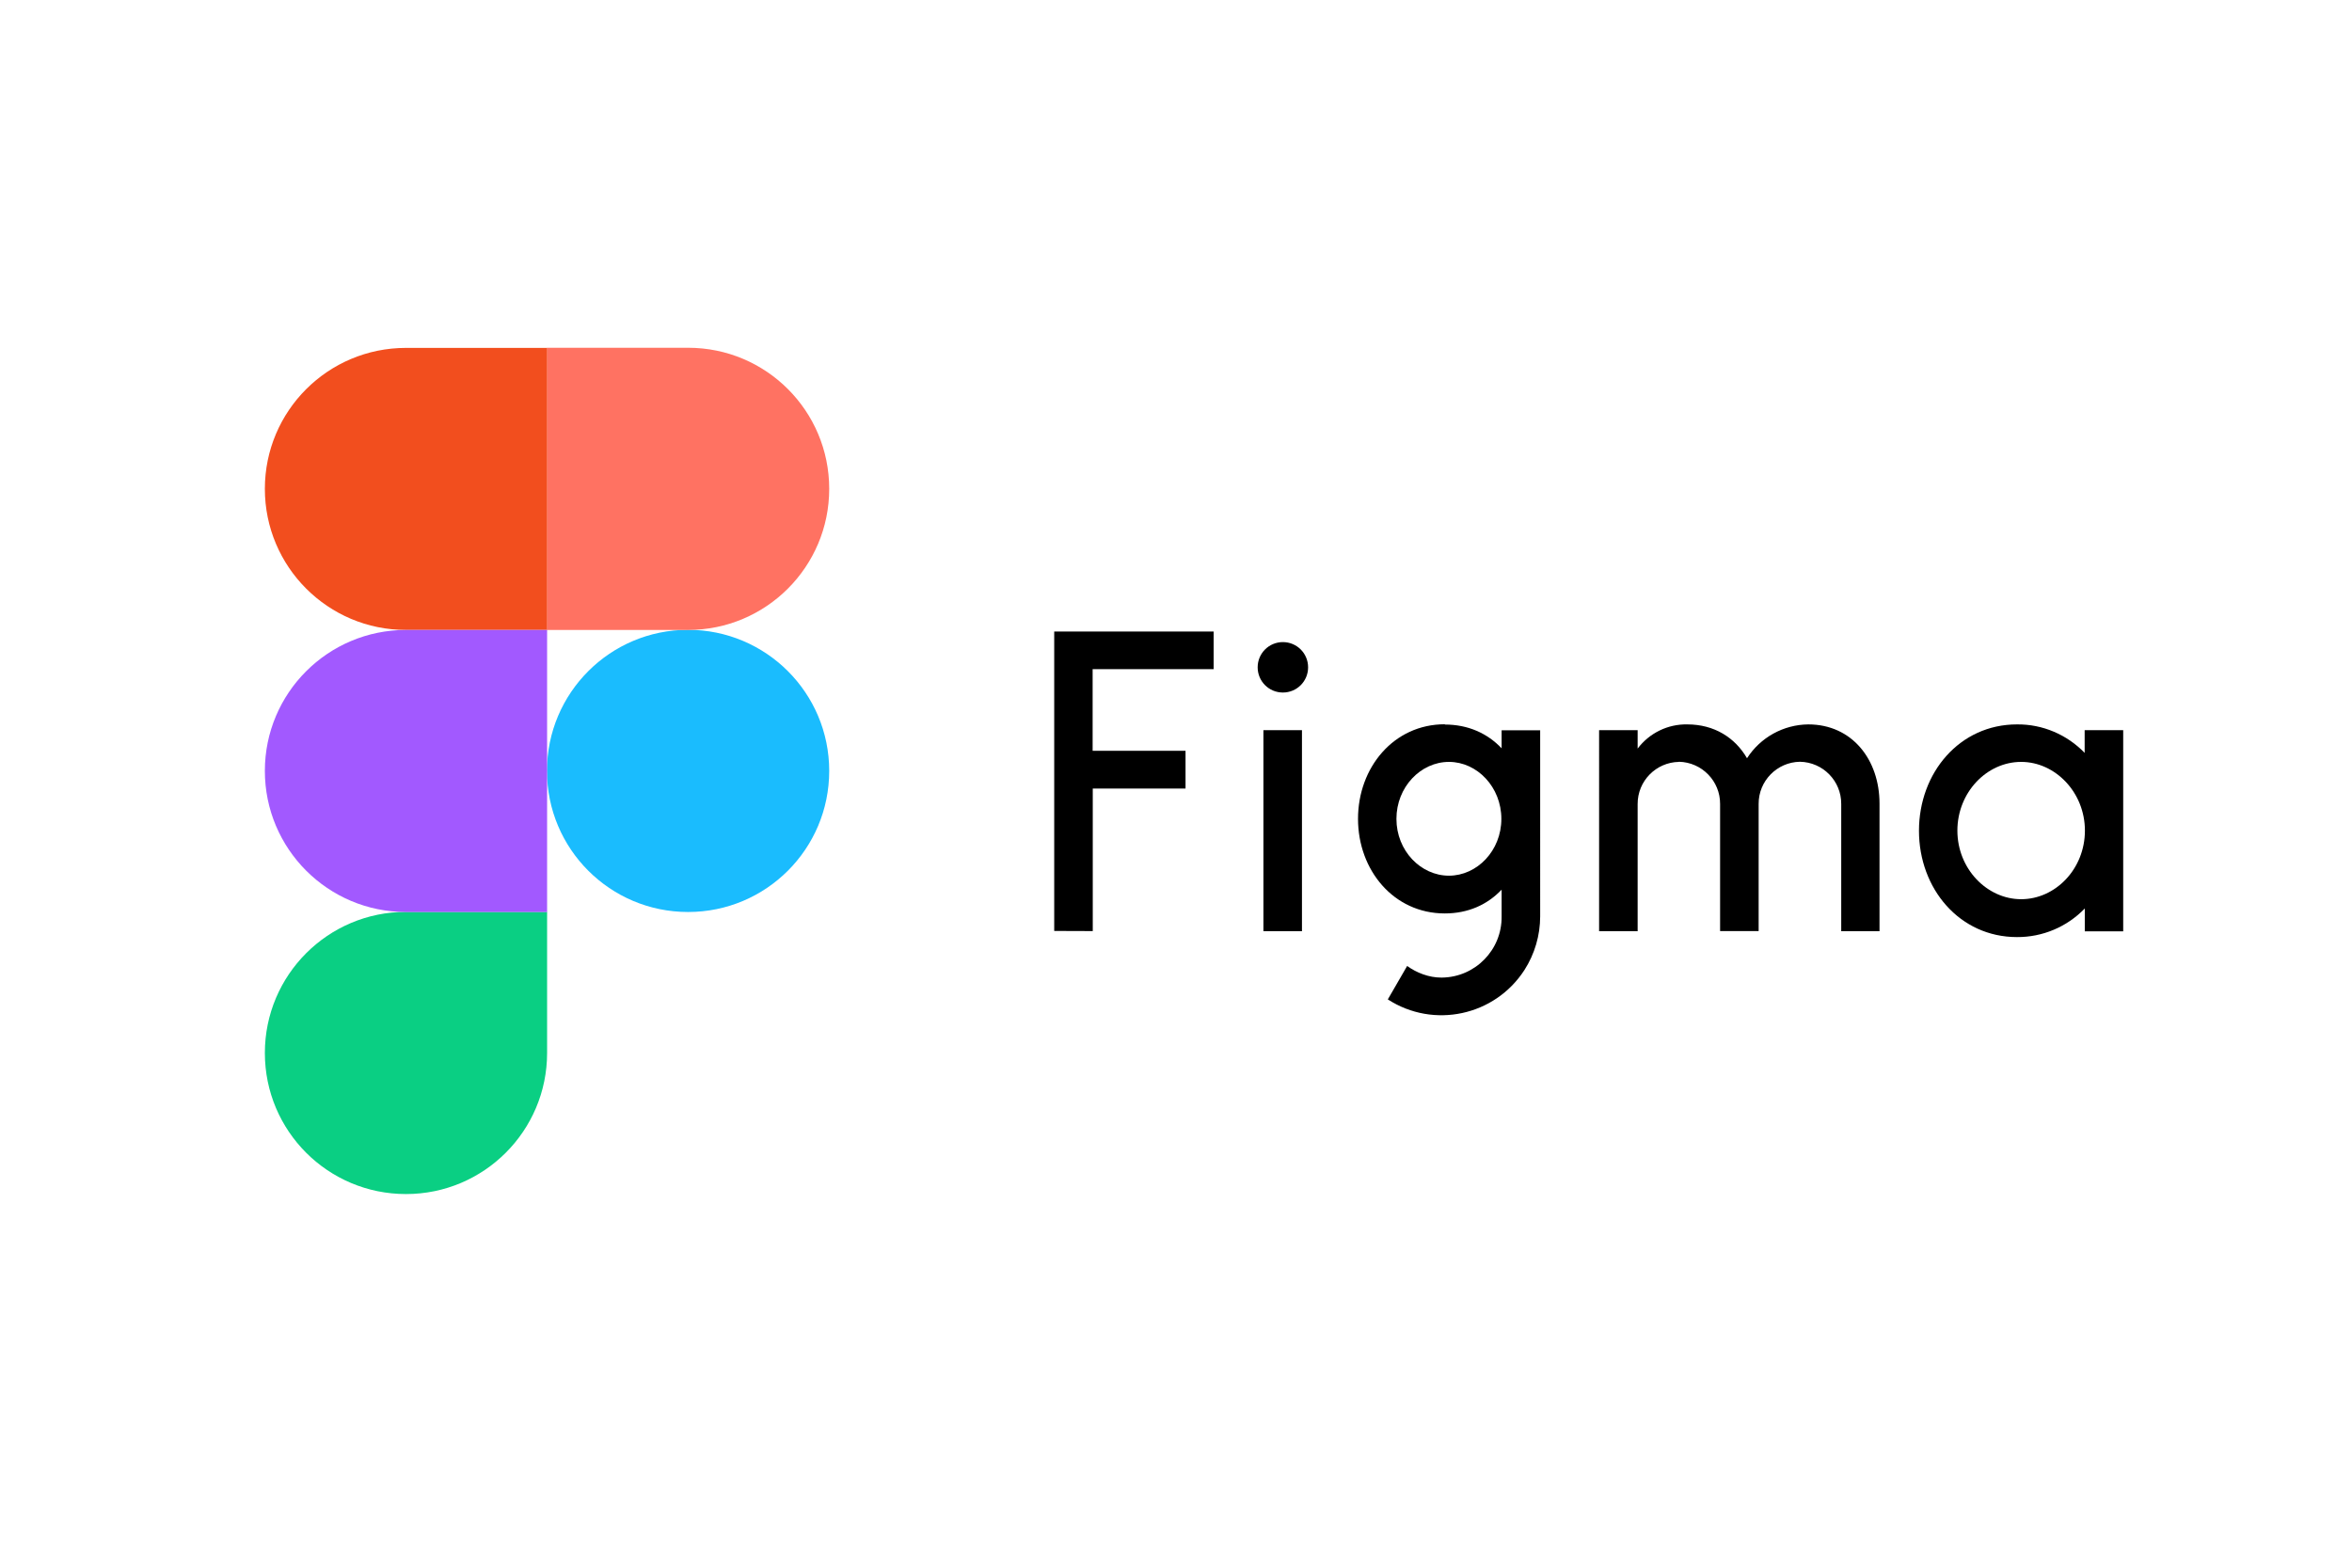 <?xml version="1.0" encoding="utf-8"?>
<!-- Generator: Adobe Illustrator 25.4.1, SVG Export Plug-In . SVG Version: 6.00 Build 0)  -->
<svg version="1.0" id="katman_1" xmlns="http://www.w3.org/2000/svg" xmlns:xlink="http://www.w3.org/1999/xlink" x="0px" y="0px"
	 viewBox="0 0 1700 1200" style="enable-background:new 0 0 1700 1200;" xml:space="preserve" width="90" height="60">
<style type="text/css">
	.st0{fill:#1ABCFE;}
	.st1{fill:#0ACF83;}
	.st2{fill:#FF7262;}
	.st3{fill:#F24E1E;}
	.st4{fill:#A259FF;}
	.st5{fill-rule:evenodd;clip-rule:evenodd;}
</style>
<path class="st0" d="M368.6,590.1c0-59.6,48.3-108,108-108c59.6,0,108,48.3,108,108s-48.3,108-108,108
	C416.9,698.1,368.6,649.8,368.6,590.1z"/>
<path class="st1" d="M152.7,806c0-59.6,48.3-108,108-108h108v108c0,59.6-48.3,108-108,108S152.7,865.7,152.7,806z"/>
<path class="st2" d="M368.6,266.3v215.9h108c59.6,0,108-48.3,108-108s-48.3-108-108-108H368.6z"/>
<path class="st3" d="M152.7,374.2c0,59.6,48.3,108,108,108h108V266.3h-108C201,266.3,152.7,314.6,152.7,374.2z"/>
<path class="st4" d="M152.7,590.1c0,59.6,48.3,108,108,108h108V482.2h-108C201,482.2,152.7,530.5,152.7,590.1z"/>
<path d="M756.8,483.5v229.1l29.5,0.1V603.6h71v-28.9h-71.1v-62.5h92.6v-28.8H756.8z M931.8,530.1c10.7,0,19.3-8.6,19.3-19.3
	s-8.6-19.3-19.3-19.3s-19.3,8.6-19.3,19.3S921.1,530.1,931.8,530.1L931.8,530.1z M916.9,558.9v153.9h29.5V558.9H916.9z"/>
<path class="st5" d="M1055.7,554.4c-39.1,0-66.4,33.1-66.4,72.4s27.3,72.4,66.4,72.4c18,0,32.7-6.8,43.5-18.2v20.5
	c0.3,25.5-20.1,46.5-45.7,46.8c-0.2,0-0.3,0-0.5,0c-9.4,0-18.8-3.6-26.1-8.9l-14.8,25.6c35.1,22.7,81.8,12.6,104.5-22.4
	c7.9-12.3,12.1-26.6,12.1-41.2V559h-29.5v13.8c-10.8-11.4-25.6-18.2-43.5-18.2V554.4z M1018.7,626.8c0-24.4,18.6-43.6,40.2-43.6
	c21.6,0,40.1,19.3,40.1,43.6c0,24.4-18.6,43.5-40.1,43.5C1037.4,670.3,1018.7,651.3,1018.7,626.8z"/>
<path d="M1234.9,583.2c-17.6,0.3-31.7,14.7-31.6,32.3v97.3h-29.5V558.9h29.5V573c9-11.9,23.1-18.8,38-18.5
	c20.7,0,36.6,10.2,45.7,25.9c10.3-16,27.9-25.7,46.9-25.9c33.5,0,54.5,27,54.5,60.6v97.7h-29.3v-97.4c0.1-17.6-14-32-31.6-32.3
	c-17.6,0.3-31.7,14.7-31.6,32.3v97.3h-29.5v-97.3c0.1-17.5-13.9-31.9-31.5-32.3L1234.9,583.2z"/>
<path class="st5" d="M1545.5,576.4c-13.6-14.1-32.3-22.1-51.9-21.9c-43.9,0-75,37-75,81.4s31.1,81.4,75,81.4
	c19.6,0.1,38.3-7.8,51.9-21.9v17.5h29.4V558.9h-29.5v17.5H1545.5z M1448,635.8c0-29.3,22.5-52.6,48.8-52.6
	c26.1,0,48.8,23.3,48.8,52.6s-22.5,52.5-48.8,52.5C1470.7,688.3,1448,665.1,1448,635.8z"/>
</svg>
